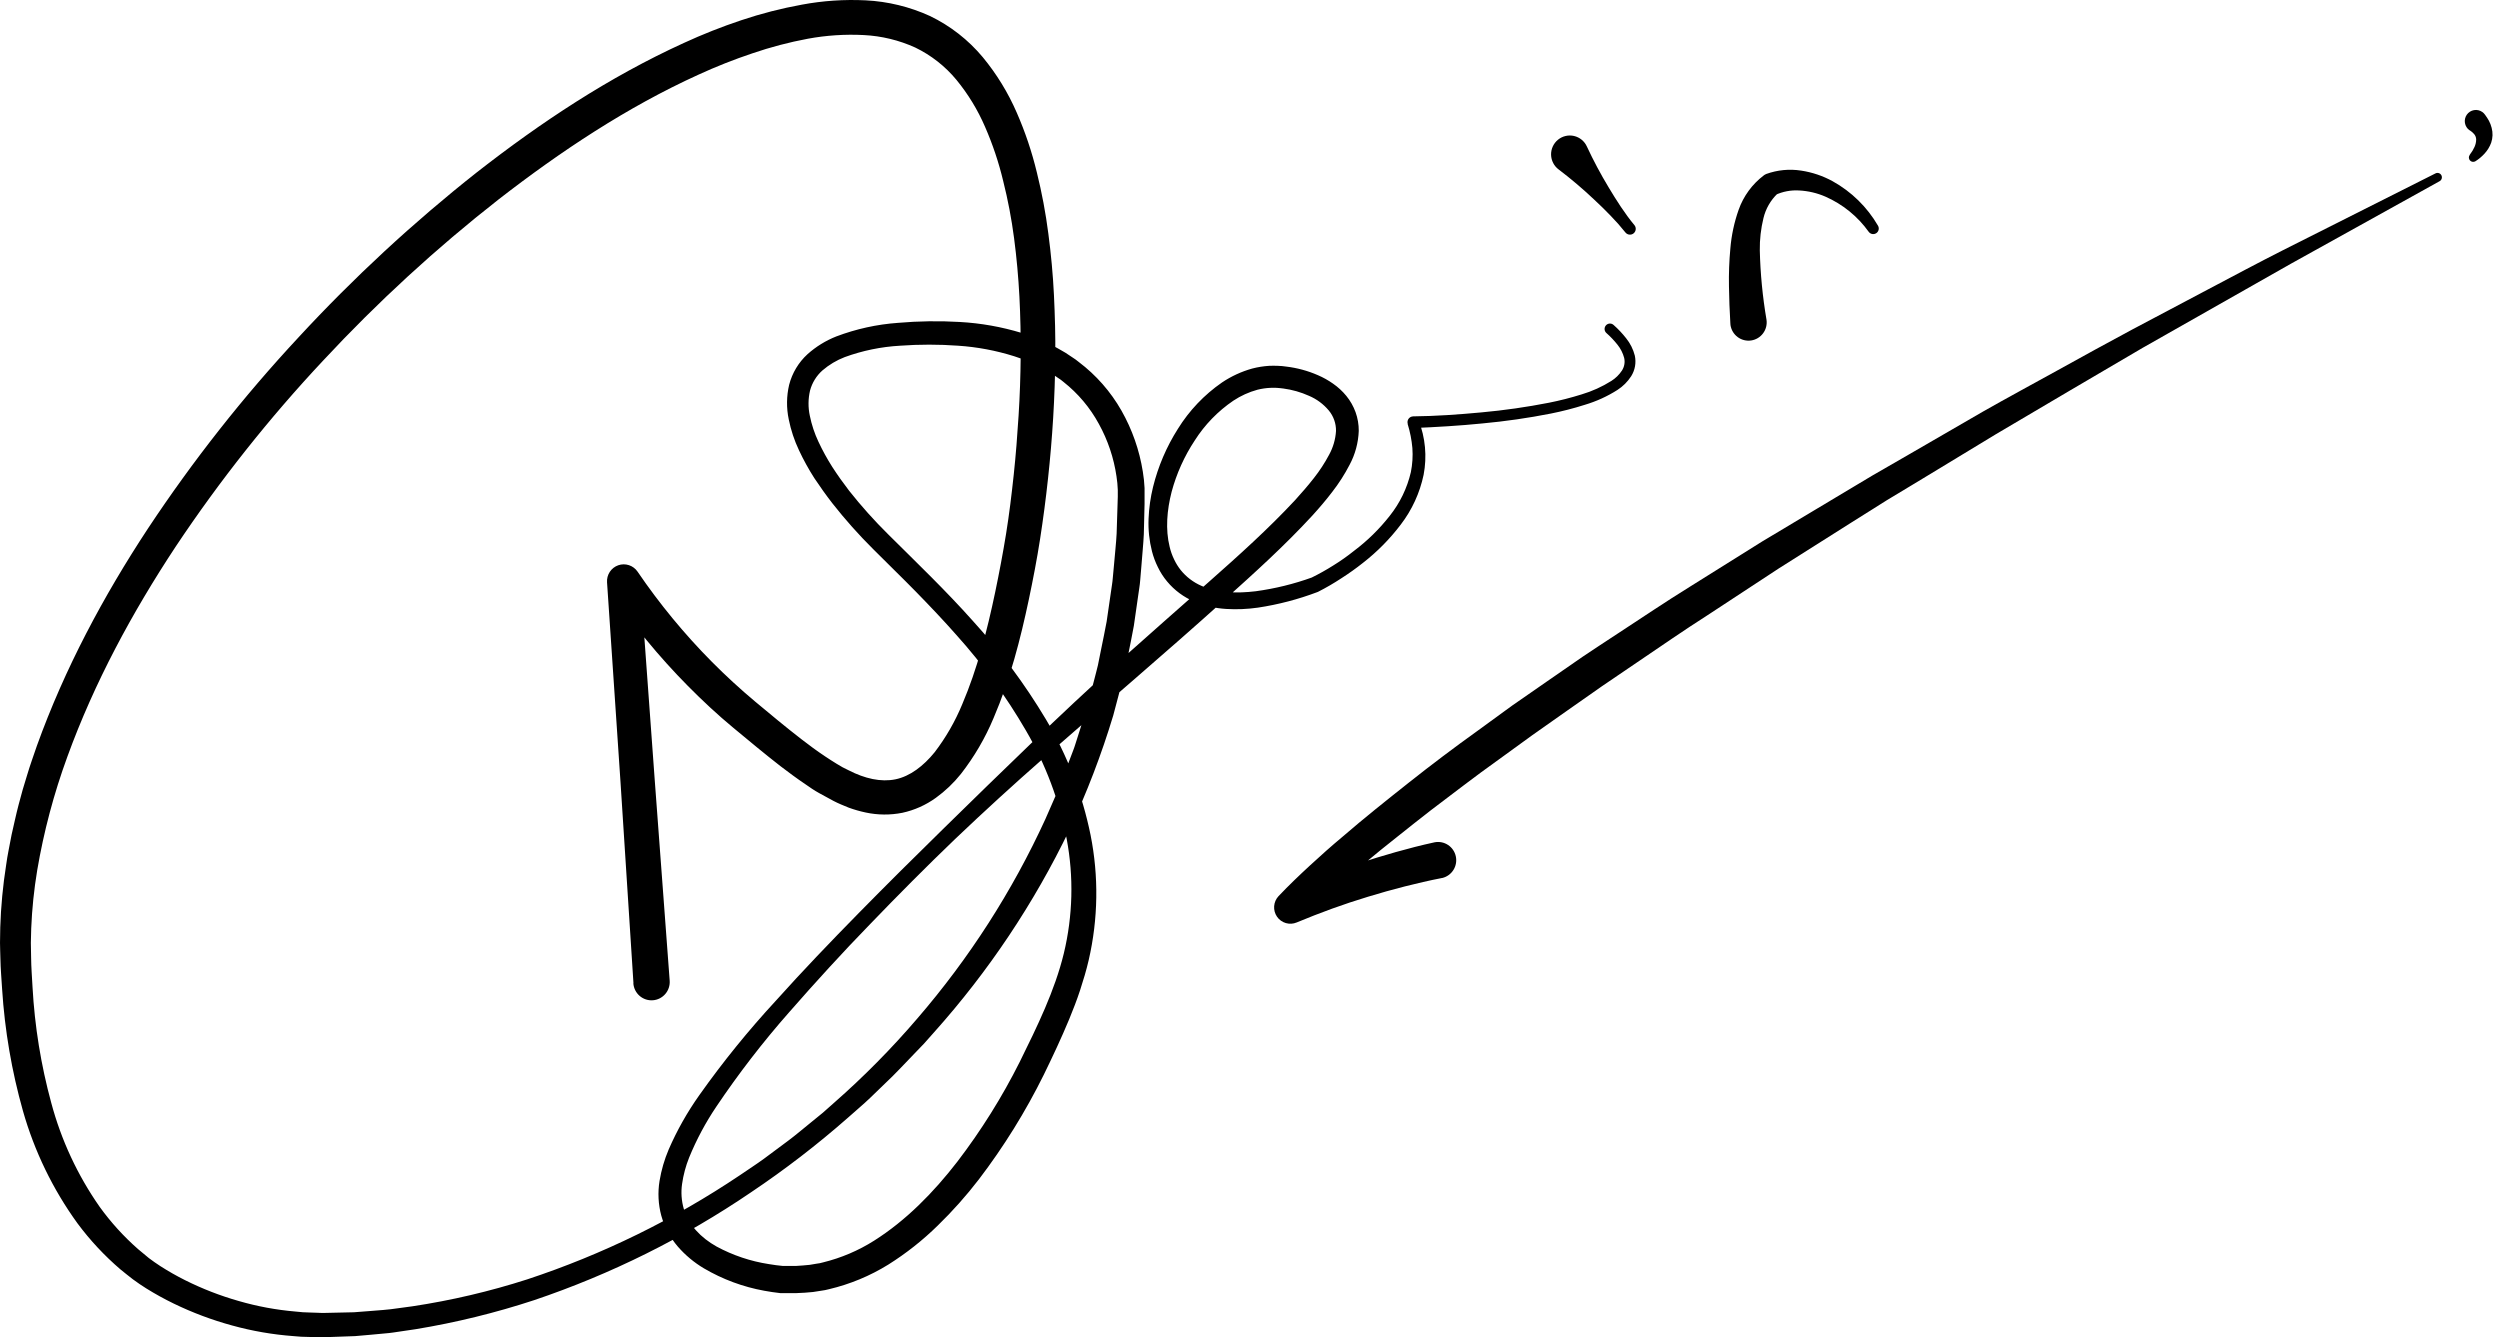 <svg width="258" height="138" viewBox="0 0 258 138" fill="none" xmlns="http://www.w3.org/2000/svg">
<path d="M148.754 90.622C147.528 90.859 146.227 91.161 144.967 91.481C143.707 91.801 142.44 92.159 141.187 92.54C139.935 92.921 138.69 93.331 137.464 93.776C136.238 94.221 135.019 94.699 133.819 95.197C133.464 95.347 133.069 95.37 132.699 95.262C132.329 95.154 132.007 94.922 131.788 94.604C131.568 94.286 131.464 93.902 131.492 93.516C131.521 93.13 131.68 92.765 131.944 92.484C133.043 91.327 134.093 90.328 135.199 89.307C136.305 88.285 137.404 87.309 138.54 86.36C140.79 84.415 143.088 82.591 145.413 80.748C147.738 78.906 150.085 77.138 152.477 75.423L156.051 72.819L159.677 70.302L163.31 67.788C164.525 66.963 165.763 66.168 166.989 65.358C169.452 63.749 171.89 62.098 174.391 60.553L181.864 55.876L189.419 51.354L193.199 49.093L197.016 46.892L204.624 42.487C207.174 41.036 209.761 39.645 212.33 38.224C214.898 36.804 217.463 35.387 220.05 34.004L227.827 29.888C230.422 28.52 233.006 27.134 235.623 25.811L251.338 17.897C251.39 17.869 251.448 17.852 251.507 17.846C251.567 17.841 251.627 17.847 251.683 17.865C251.74 17.882 251.793 17.911 251.839 17.949C251.885 17.987 251.923 18.034 251.951 18.087C251.979 18.14 251.996 18.198 252.001 18.258C252.007 18.317 252.001 18.378 251.983 18.435C251.965 18.492 251.937 18.545 251.899 18.591C251.861 18.637 251.814 18.675 251.761 18.703L236.388 27.235L221.112 35.903C216.053 38.85 211.017 41.842 205.974 44.812L198.475 49.36L194.725 51.621L191.009 53.958L183.566 58.665L176.235 63.477C173.772 65.049 171.361 66.722 168.95 68.354L165.328 70.814L161.743 73.328L158.162 75.849L154.622 78.419C152.241 80.112 149.943 81.898 147.618 83.654C146.459 84.54 145.334 85.463 144.191 86.36C143.047 87.257 141.922 88.176 140.816 89.099C139.71 90.023 138.607 90.984 137.509 91.915C136.965 92.389 136.444 92.879 135.904 93.358C135.634 93.595 135.379 93.84 135.124 94.085C134.869 94.33 134.603 94.575 134.374 94.797L132.469 92.092C133.725 91.534 134.981 90.991 136.26 90.505C137.539 90.019 138.817 89.567 140.13 89.133C141.442 88.7 142.728 88.304 144.041 87.935C145.353 87.566 146.665 87.226 148.053 86.925C148.534 86.832 149.032 86.931 149.441 87.202C149.85 87.473 150.137 87.894 150.24 88.376C150.344 88.856 150.257 89.359 149.996 89.776C149.736 90.193 149.324 90.491 148.848 90.607H148.81L148.754 90.622Z" fill="black"/>
<path d="M254.9 15.941C255.089 15.701 255.248 15.438 255.372 15.158C255.482 14.915 255.54 14.652 255.541 14.385C255.536 14.186 255.463 13.994 255.335 13.842C255.201 13.686 255.044 13.552 254.87 13.443H254.851C254.602 13.266 254.434 12.998 254.382 12.697C254.33 12.395 254.4 12.085 254.576 11.835C254.751 11.586 255.018 11.416 255.318 11.364C255.618 11.312 255.926 11.382 256.175 11.559C256.288 11.638 256.386 11.738 256.463 11.852C256.609 12.05 256.742 12.256 256.861 12.47C256.982 12.7 257.075 12.943 257.138 13.194C257.274 13.699 257.257 14.233 257.09 14.728C256.937 15.147 256.702 15.532 256.4 15.858C256.124 16.161 255.808 16.424 255.462 16.642C255.373 16.696 255.269 16.717 255.166 16.701C255.064 16.686 254.97 16.635 254.901 16.557C254.831 16.48 254.791 16.38 254.787 16.276C254.783 16.172 254.815 16.07 254.877 15.987L254.9 15.941Z" fill="black"/>
<path d="M65.373 101.476L64.041 80.783L62.647 60.093C62.621 59.713 62.721 59.336 62.929 59.018C63.139 58.7 63.446 58.46 63.804 58.335C64.162 58.21 64.55 58.207 64.911 58.326C65.271 58.445 65.582 58.679 65.796 58.993C68.068 62.331 70.641 65.452 73.483 68.316C74.906 69.748 76.389 71.111 77.934 72.405C79.516 73.724 81.099 75.043 82.692 76.275C83.491 76.89 84.293 77.489 85.111 78.032C85.516 78.318 85.928 78.555 86.337 78.819C86.746 79.083 87.162 79.302 87.578 79.494C89.243 80.353 90.915 80.734 92.415 80.425C93.915 80.116 95.306 79.049 96.454 77.632C97.615 76.114 98.573 74.449 99.303 72.68C100.852 69.047 101.868 65.102 102.704 61.107C103.124 59.091 103.503 57.097 103.829 55.078C104.155 53.058 104.399 51.03 104.617 48.995C104.834 46.96 104.992 44.921 105.119 42.879C105.247 40.836 105.318 38.794 105.333 36.751C105.348 34.709 105.31 32.674 105.205 30.642C105.1 28.611 104.917 26.591 104.654 24.59C104.394 22.599 104.019 20.625 103.529 18.677C103.071 16.76 102.443 14.887 101.654 13.081C100.9 11.335 99.905 9.703 98.7 8.235C97.539 6.833 96.091 5.698 94.455 4.907C92.778 4.146 90.973 3.709 89.134 3.618C87.209 3.52 85.279 3.646 83.382 3.995C81.438 4.358 79.522 4.862 77.649 5.503C75.749 6.139 73.884 6.877 72.062 7.715C64.716 11.057 57.873 15.598 51.439 20.592C44.994 25.639 38.954 31.187 33.373 37.185C27.774 43.158 22.677 49.586 18.134 56.404C13.635 63.218 9.724 70.461 6.949 78.099C5.558 81.898 4.517 85.818 3.84 89.808C3.511 91.79 3.305 93.789 3.222 95.796L3.184 97.304C3.184 97.805 3.203 98.302 3.211 98.811L3.229 99.565L3.267 100.337L3.357 101.867C3.579 105.906 4.226 109.909 5.288 113.81C6.317 117.66 8.011 121.298 10.294 124.558C11.444 126.15 12.768 127.607 14.242 128.903L15.367 129.837C15.742 130.112 16.117 130.391 16.541 130.659C17.369 131.19 18.225 131.677 19.105 132.117C20.88 133.004 22.733 133.723 24.64 134.265C26.55 134.819 28.509 135.182 30.489 135.351L31.239 135.422L31.989 135.452C32.488 135.452 32.979 135.505 33.489 135.494L36.523 135.426C37.531 135.358 38.54 135.264 39.549 135.189C40.055 135.159 40.557 135.079 41.048 135.015L42.548 134.812C46.57 134.206 50.536 133.276 54.409 132.031C62.17 129.468 69.548 125.856 76.34 121.294C77.18 120.714 78.046 120.164 78.868 119.561L81.331 117.729C82.152 117.119 82.925 116.448 83.724 115.807L84.912 114.839L86.06 113.821C89.138 111.121 92.02 108.203 94.684 105.09C100.025 98.897 104.469 91.976 107.883 84.532L109.109 81.732C109.323 81.269 109.484 80.79 109.671 80.311L110.207 78.879L110.751 77.451C110.939 76.976 111.066 76.483 111.231 76L112.157 73.087L112.93 70.129C113.053 69.635 113.192 69.145 113.305 68.652L113.608 67.144C113.803 66.146 114.028 65.151 114.205 64.148L114.643 61.133C114.707 60.629 114.808 60.127 114.842 59.626L114.981 58.119C115.063 57.101 115.183 56.091 115.236 55.07L115.333 52.006L115.356 51.252V50.876C115.356 50.8 115.356 50.755 115.356 50.71V50.551C115.338 50.083 115.293 49.617 115.221 49.153C114.945 47.258 114.33 45.428 113.406 43.753C112.495 42.075 111.254 40.6 109.758 39.419L109.48 39.197L109.184 38.997L108.595 38.594L107.976 38.217L107.669 38.036L107.346 37.874L106.702 37.55C106.484 37.452 106.255 37.365 106.034 37.271C105.588 37.08 105.132 36.911 104.669 36.766C102.79 36.174 100.848 35.808 98.883 35.677C96.886 35.532 94.881 35.532 92.884 35.677C90.935 35.787 89.012 36.183 87.177 36.853C86.337 37.176 85.558 37.641 84.875 38.228C84.255 38.78 83.81 39.502 83.596 40.305C83.397 41.158 83.389 42.045 83.573 42.901C83.761 43.832 84.061 44.735 84.466 45.592C84.884 46.485 85.358 47.35 85.887 48.181C86.427 49.018 87.012 49.839 87.623 50.635C88.879 52.224 90.232 53.734 91.673 55.157C94.586 58.055 97.612 60.949 100.398 64.077C103.239 67.2 105.762 70.599 107.931 74.225C110.131 77.918 111.692 81.958 112.547 86.175C113.397 90.439 113.332 94.835 112.356 99.071C112.112 100.13 111.801 101.163 111.467 102.184C111.134 103.205 110.744 104.2 110.342 105.18C109.525 107.147 108.64 109.024 107.718 110.916C105.839 114.716 103.6 118.325 101.032 121.694C99.729 123.391 98.306 124.99 96.772 126.48C95.222 128.001 93.514 129.35 91.677 130.504C89.786 131.676 87.719 132.533 85.557 133.044L85.148 133.139L84.732 133.206L83.9 133.335C83.341 133.395 82.775 133.429 82.216 133.448H81.373H80.949C80.881 133.448 80.802 133.448 80.728 133.448H80.51C79.951 133.387 79.415 133.304 78.875 133.206C76.676 132.808 74.564 132.024 72.636 130.889C71.628 130.289 70.722 129.532 69.951 128.647C69.157 127.721 68.574 126.631 68.245 125.455C67.932 124.286 67.871 123.065 68.065 121.871C68.25 120.754 68.567 119.663 69.01 118.622C69.869 116.648 70.929 114.769 72.174 113.015C74.595 109.596 77.234 106.34 80.075 103.266C82.854 100.168 85.73 97.172 88.628 94.221C91.527 91.27 94.478 88.342 97.44 85.441C100.402 82.539 103.368 79.641 106.353 76.773C109.338 73.905 112.352 71.06 115.45 68.29C118.547 65.52 121.648 62.799 124.737 60.067C127.827 57.335 130.898 54.576 133.654 51.614C134.337 50.861 134.993 50.107 135.596 49.334C136.192 48.58 136.717 47.772 137.168 46.922C137.581 46.17 137.823 45.335 137.876 44.477C137.888 43.702 137.622 42.949 137.126 42.355C136.574 41.698 135.875 41.181 135.087 40.848C134.244 40.468 133.351 40.215 132.436 40.094C132.203 40.06 131.978 40.045 131.749 40.026C131.521 40.007 131.311 40.026 131.089 40.026C130.647 40.047 130.207 40.112 129.777 40.218C128.891 40.46 128.05 40.841 127.283 41.349C125.69 42.431 124.334 43.828 123.298 45.456C122.224 47.081 121.419 48.869 120.913 50.751C120.429 52.636 120.26 54.629 120.707 56.43C120.81 56.874 120.962 57.305 121.16 57.715C121.348 58.119 121.583 58.499 121.861 58.846C122.425 59.541 123.147 60.09 123.965 60.448C125.641 61.201 127.647 61.25 129.59 61.017C131.578 60.747 133.532 60.267 135.42 59.585L135.345 59.615C136.117 59.236 136.868 58.816 137.595 58.356C138.345 57.893 139.046 57.399 139.732 56.849C141.11 55.814 142.346 54.603 143.411 53.246C144.469 51.923 145.217 50.377 145.601 48.724C145.765 47.907 145.818 47.072 145.758 46.24C145.684 45.403 145.522 44.575 145.274 43.772V43.772V43.719C145.254 43.644 145.249 43.566 145.258 43.488C145.268 43.411 145.293 43.336 145.332 43.269C145.371 43.201 145.422 43.142 145.484 43.094C145.545 43.047 145.616 43.012 145.691 42.992C145.738 42.977 145.787 42.97 145.837 42.969C148.18 42.947 150.539 42.777 152.879 42.559C155.215 42.347 157.539 42.015 159.842 41.564C160.981 41.338 162.108 41.051 163.217 40.704C164.301 40.382 165.337 39.913 166.295 39.31C166.73 39.035 167.102 38.67 167.386 38.24C167.509 38.049 167.593 37.835 167.632 37.611C167.672 37.387 167.666 37.157 167.615 36.936C167.482 36.439 167.247 35.975 166.925 35.575C166.578 35.138 166.193 34.731 165.774 34.362V34.362C165.665 34.262 165.6 34.123 165.593 33.975C165.587 33.827 165.639 33.682 165.738 33.572C165.838 33.463 165.976 33.398 166.124 33.391C166.271 33.384 166.415 33.437 166.524 33.537C166.994 33.953 167.426 34.41 167.814 34.905C168.24 35.431 168.547 36.044 168.714 36.702C168.87 37.431 168.735 38.193 168.339 38.824C167.972 39.392 167.489 39.875 166.921 40.241C165.873 40.908 164.737 41.425 163.547 41.778C162.399 42.143 161.232 42.444 160.052 42.679C157.711 43.141 155.348 43.481 152.972 43.7C150.599 43.938 148.237 44.077 145.848 44.175L146.399 43.373C147.099 45.161 147.279 47.112 146.917 48.999C146.524 50.87 145.717 52.629 144.554 54.143C143.434 55.62 142.127 56.944 140.666 58.081C139.946 58.654 139.2 59.185 138.416 59.686C137.644 60.194 136.844 60.659 136.02 61.077L135.964 61.1C133.975 61.853 131.913 62.393 129.811 62.709C128.732 62.864 127.64 62.909 126.552 62.844C125.421 62.778 124.308 62.523 123.26 62.091C122.17 61.635 121.205 60.921 120.448 60.011C120.068 59.558 119.747 59.059 119.492 58.526C119.232 58.006 119.029 57.461 118.884 56.898C118.604 55.8 118.486 54.668 118.532 53.536C118.575 52.432 118.73 51.334 118.993 50.261C119.517 48.133 120.384 46.106 121.558 44.258C122.732 42.366 124.282 40.737 126.11 39.472C127.068 38.828 128.123 38.342 129.233 38.032C129.803 37.884 130.386 37.791 130.973 37.754C131.269 37.727 131.569 37.754 131.862 37.754C132.154 37.754 132.436 37.791 132.721 37.829C133.857 37.962 134.967 38.263 136.016 38.722C136.561 38.956 137.08 39.247 137.565 39.589C138.077 39.943 138.538 40.367 138.934 40.848C139.347 41.352 139.671 41.922 139.894 42.536C140.117 43.154 140.228 43.808 140.224 44.465C140.18 45.69 139.857 46.888 139.279 47.966C138.768 48.953 138.168 49.89 137.486 50.766C136.83 51.629 136.133 52.44 135.42 53.223C132.548 56.34 129.458 59.125 126.38 61.891C120.215 67.446 113.92 72.778 107.71 78.231C104.605 80.955 101.557 83.741 98.565 86.59C95.584 89.45 92.674 92.382 89.809 95.356C88.369 96.838 86.953 98.339 85.561 99.859C84.168 101.379 82.794 102.915 81.436 104.468C78.73 107.541 76.225 110.787 73.937 114.187C72.819 115.843 71.874 117.611 71.117 119.463C70.767 120.337 70.523 121.251 70.39 122.184C70.265 123.047 70.326 123.927 70.57 124.765C71.053 126.404 72.325 127.731 73.944 128.639C75.628 129.55 77.454 130.164 79.344 130.455C79.82 130.535 80.308 130.602 80.772 130.644H80.945C80.999 130.648 81.053 130.648 81.106 130.644H81.459H82.164C82.632 130.614 83.097 130.584 83.566 130.531L84.26 130.414L84.608 130.361L84.953 130.275C86.811 129.818 88.584 129.064 90.203 128.04C93.495 125.96 96.337 123.069 98.797 119.885C101.259 116.666 103.413 113.222 105.232 109.597C107.046 105.922 108.854 102.237 109.787 98.389C110.718 94.52 110.819 90.497 110.084 86.586C109.321 82.64 107.897 78.853 105.873 75.386C103.83 71.867 101.432 68.57 98.715 65.546C97.365 64.013 95.955 62.532 94.515 61.058C93.075 59.585 91.59 58.16 90.121 56.679C88.621 55.19 87.213 53.609 85.906 51.946C85.253 51.105 84.631 50.231 84.031 49.331C83.446 48.415 82.921 47.462 82.46 46.478C81.977 45.46 81.621 44.387 81.399 43.282C81.15 42.103 81.164 40.883 81.44 39.709C81.755 38.492 82.415 37.394 83.341 36.548C84.215 35.768 85.219 35.149 86.307 34.72C88.353 33.945 90.5 33.473 92.681 33.318C94.801 33.133 96.932 33.103 99.056 33.228C101.218 33.348 103.358 33.728 105.43 34.358C105.952 34.524 106.473 34.69 106.979 34.908C107.23 35.01 107.489 35.108 107.729 35.221L108.479 35.598L108.854 35.779L109.229 35.986L109.949 36.401L110.646 36.864L110.995 37.098L111.325 37.354C113.119 38.709 114.62 40.417 115.734 42.374C116.841 44.322 117.588 46.456 117.939 48.671C118.033 49.232 118.093 49.798 118.119 50.367V50.597C118.119 50.683 118.119 50.766 118.119 50.823V51.2V51.991L118.041 55.149C117.992 56.201 117.876 57.252 117.801 58.303L117.669 59.882C117.632 60.406 117.531 60.926 117.463 61.45L117.013 64.582C116.833 65.622 116.604 66.654 116.402 67.691L116.091 69.24C115.971 69.756 115.828 70.261 115.697 70.773L114.887 73.834C113.67 77.873 112.158 81.817 110.365 85.633C106.714 93.22 102.015 100.251 96.409 106.518C96.06 106.895 95.722 107.309 95.366 107.694L94.279 108.824L93.195 109.955C92.82 110.332 92.479 110.708 92.093 111.085L89.843 113.26C89.093 113.983 88.279 114.65 87.503 115.351C84.342 118.131 81.004 120.7 77.51 123.043C70.581 127.757 63.047 131.503 55.114 134.179C51.129 135.489 47.05 136.489 42.912 137.171L41.352 137.401C40.835 137.476 40.313 137.567 39.789 137.604C38.742 137.699 37.696 137.804 36.646 137.887L33.489 138C32.96 138 32.42 138 31.888 137.974L31.086 137.951L30.287 137.887C28.147 137.729 26.027 137.362 23.957 136.79C21.883 136.225 19.864 135.468 17.928 134.529C16.956 134.056 16.008 133.533 15.089 132.961C14.628 132.668 14.175 132.37 13.713 132.023C13.252 131.676 12.866 131.349 12.438 131.009C10.783 129.593 9.291 127.994 7.991 126.242C5.454 122.737 3.55 118.811 2.367 114.643C1.21 110.543 0.489 106.331 0.218 102.078L0.113 100.503L0.068 99.719L0.042 98.917C0.042 98.378 -0.007 97.839 0.001 97.304L0.027 95.695C0.095 93.549 0.297 91.409 0.631 89.288C0.769 88.229 1.006 87.189 1.197 86.141L1.549 84.585C1.666 84.065 1.789 83.549 1.924 83.036L2.341 81.499L2.798 79.991C3.098 78.97 3.465 77.979 3.803 76.976C6.671 69.006 10.669 61.526 15.277 54.531C19.906 47.541 25.101 40.946 30.808 34.814C36.49 28.661 42.645 22.965 49.215 17.78C55.811 12.629 62.845 7.96 70.558 4.44C72.491 3.55 74.47 2.766 76.487 2.092C78.536 1.404 80.633 0.865 82.76 0.479C84.927 0.075 87.135 -0.074 89.337 0.035C91.629 0.149 93.88 0.698 95.97 1.651C98.07 2.662 99.93 4.113 101.426 5.906C102.854 7.637 104.033 9.561 104.928 11.623C105.8 13.617 106.496 15.685 107.005 17.803C107.521 19.883 107.917 21.99 108.19 24.115C108.468 26.226 108.666 28.344 108.768 30.454C108.869 32.564 108.929 34.678 108.906 36.785C108.873 41.002 108.61 45.204 108.156 49.383C107.931 51.471 107.658 53.556 107.335 55.639C107.013 57.719 106.612 59.784 106.18 61.846C105.31 65.961 104.253 70.095 102.539 74.097C101.676 76.164 100.541 78.106 99.165 79.871C98.418 80.806 97.549 81.635 96.581 82.335C95.546 83.083 94.37 83.609 93.124 83.88C91.873 84.129 90.584 84.118 89.337 83.85C88.746 83.725 88.165 83.559 87.597 83.353C87.057 83.13 86.51 82.916 86.011 82.652C85.512 82.388 85.021 82.117 84.53 81.845C84.038 81.574 83.588 81.265 83.15 80.956C82.242 80.349 81.391 79.709 80.551 79.072C78.875 77.772 77.282 76.434 75.677 75.107C74.072 73.781 72.486 72.3 70.993 70.792C68.006 67.772 65.301 64.482 62.913 60.964L66.066 59.864L67.57 80.523L69.111 101.204C69.129 101.452 69.099 101.7 69.021 101.936C68.944 102.172 68.821 102.389 68.66 102.577C68.499 102.765 68.302 102.919 68.082 103.031C67.861 103.143 67.621 103.21 67.375 103.228C67.129 103.246 66.881 103.216 66.647 103.138C66.412 103.06 66.196 102.937 66.009 102.775C65.822 102.613 65.668 102.415 65.557 102.194C65.446 101.972 65.38 101.731 65.361 101.483L65.373 101.476Z" fill="black"/>
<path d="M178.572 33.355C178.5 32.097 178.444 30.83 178.429 29.549C178.404 28.249 178.452 26.948 178.572 25.652C178.684 24.288 178.971 22.944 179.426 21.654C179.926 20.238 180.83 19.002 182.025 18.1L182.096 18.048C182.15 18.01 182.208 17.98 182.269 17.957C183.424 17.538 184.666 17.417 185.88 17.607C187.018 17.778 188.117 18.149 189.127 18.703C191.069 19.78 192.685 21.363 193.806 23.286C193.882 23.413 193.907 23.564 193.875 23.709C193.843 23.853 193.756 23.98 193.634 24.062C193.511 24.144 193.362 24.176 193.217 24.151C193.072 24.126 192.942 24.045 192.854 23.927V23.927C191.714 22.332 190.167 21.076 188.377 20.29C187.524 19.92 186.612 19.706 185.685 19.657C184.831 19.602 183.978 19.763 183.202 20.124L183.442 19.981C182.723 20.666 182.217 21.548 181.987 22.517C181.722 23.601 181.596 24.714 181.612 25.83C181.668 28.23 181.898 30.623 182.302 32.99V32.99C182.376 33.485 182.251 33.989 181.954 34.392C181.658 34.794 181.215 35.062 180.722 35.136C180.229 35.21 179.727 35.084 179.327 34.786C178.926 34.488 178.66 34.043 178.586 33.547C178.579 33.472 178.575 33.416 178.572 33.355Z" fill="black"/>
<path d="M167.746 23.995C167.258 23.382 166.738 22.794 166.19 22.235C165.643 21.669 165.065 21.104 164.499 20.58C163.341 19.485 162.124 18.453 160.854 17.49C160.617 17.314 160.423 17.085 160.288 16.822C160.152 16.558 160.078 16.267 160.071 15.971C160.065 15.674 160.126 15.38 160.25 15.111C160.374 14.842 160.557 14.605 160.786 14.418C161.015 14.231 161.284 14.099 161.571 14.033C161.859 13.966 162.158 13.966 162.445 14.034C162.733 14.101 163.001 14.234 163.23 14.421C163.458 14.609 163.641 14.847 163.764 15.116C164.438 16.564 165.189 17.974 166.014 19.341C166.419 20.021 166.839 20.69 167.274 21.345C167.716 21.997 168.17 22.638 168.669 23.23C168.719 23.29 168.757 23.36 168.781 23.435C168.805 23.51 168.813 23.589 168.806 23.668C168.8 23.747 168.778 23.823 168.741 23.893C168.705 23.963 168.656 24.025 168.596 24.076C168.535 24.126 168.466 24.165 168.391 24.189C168.316 24.212 168.238 24.221 168.16 24.214C168.081 24.207 168.005 24.185 167.936 24.149C167.866 24.112 167.804 24.063 167.754 24.002L167.746 23.995Z" fill="black"/>
</svg>
